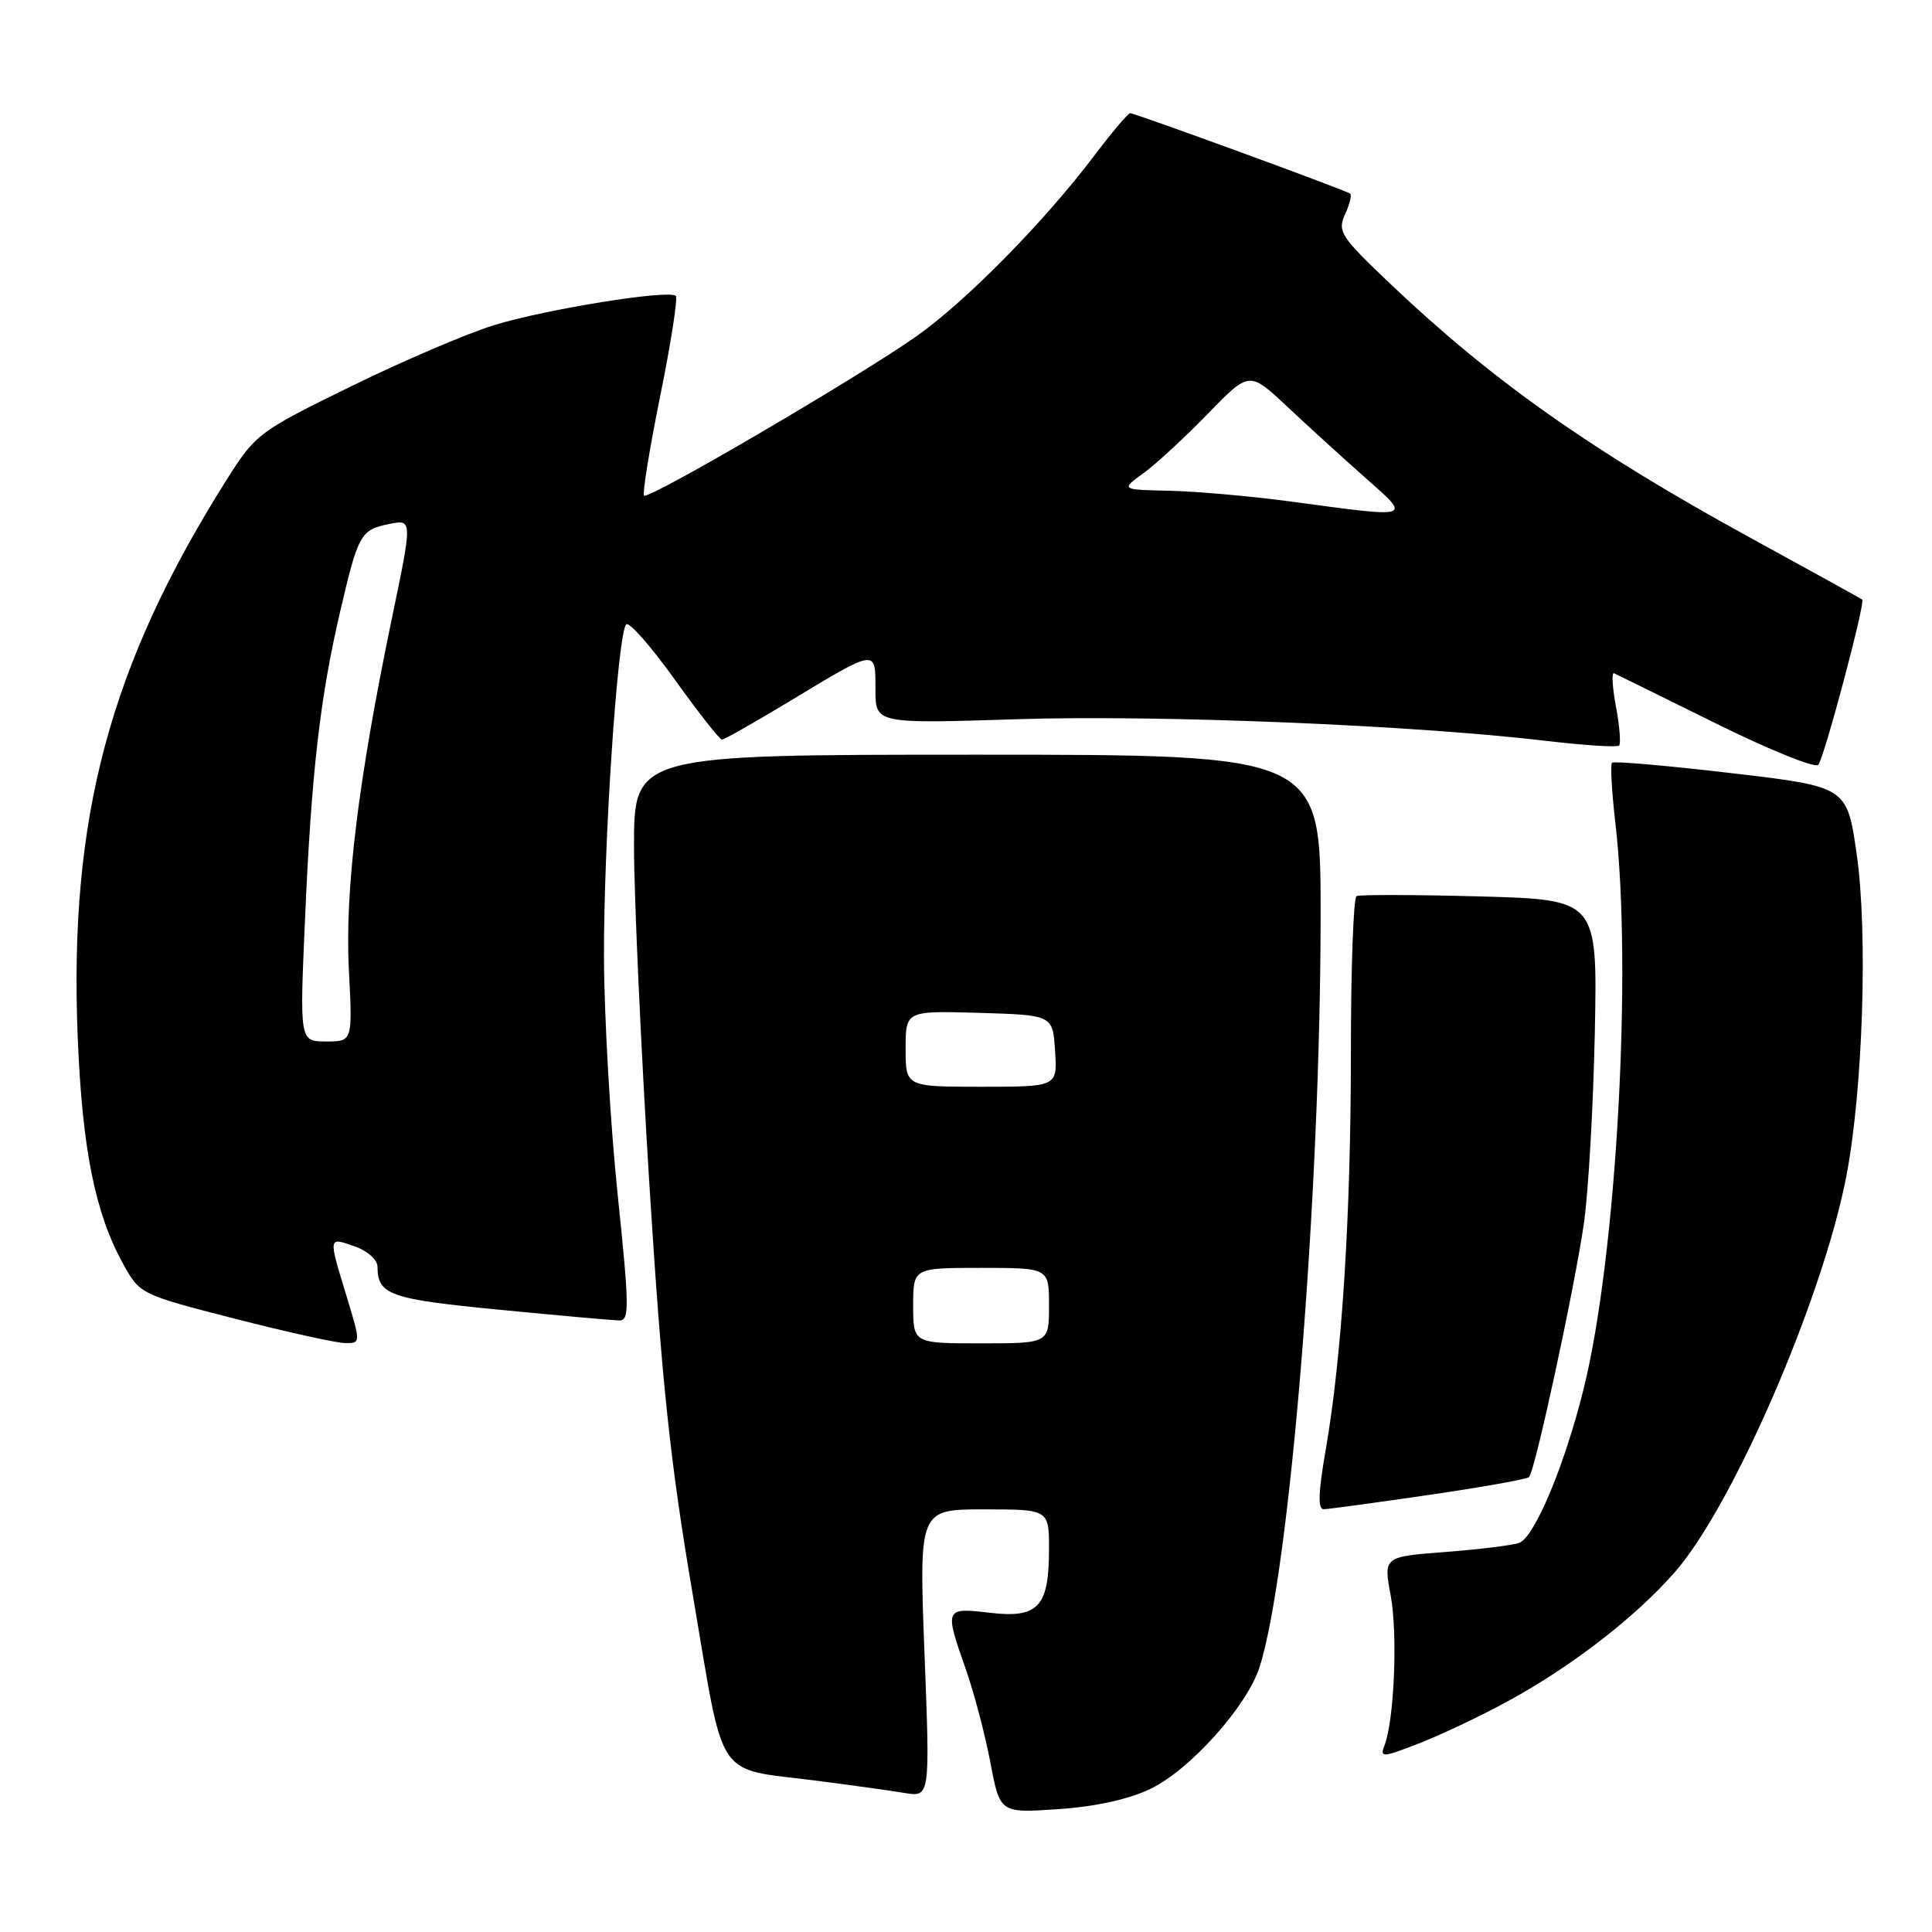 <?xml version="1.0" encoding="UTF-8" standalone="no"?>
<!DOCTYPE svg PUBLIC "-//W3C//DTD SVG 1.1//EN" "http://www.w3.org/Graphics/SVG/1.1/DTD/svg11.dtd" >
<svg xmlns="http://www.w3.org/2000/svg" xmlns:xlink="http://www.w3.org/1999/xlink" version="1.1" viewBox="0 0 256 256">
 <g >
 <path fill="currentColor"
d=" M 152.49 237.01 C 157.72 234.47 165.22 226.10 166.89 220.92 C 170.91 208.44 174.97 158.52 174.99 121.25 C 175.00 100.00 175.00 100.00 129.50 100.00 C 84.00 100.00 84.00 100.00 84.01 112.25 C 84.02 118.99 84.94 139.12 86.05 157.00 C 87.70 183.31 88.79 193.67 91.81 211.39 C 96.07 236.45 94.57 234.21 108.18 235.95 C 112.76 236.54 118.02 237.27 119.87 237.58 C 123.24 238.13 123.24 238.13 122.50 219.07 C 121.77 200.00 121.77 200.00 130.38 200.00 C 139.00 200.00 139.00 200.00 139.00 205.31 C 139.00 212.93 137.56 214.46 131.15 213.70 C 125.17 213.00 125.13 213.09 127.98 221.20 C 129.07 224.30 130.53 229.85 131.23 233.54 C 132.50 240.25 132.50 240.25 140.24 239.72 C 145.23 239.38 149.57 238.42 152.49 237.01 Z  M 199.93 225.35 C 208.32 220.77 216.82 214.18 221.98 208.25 C 229.63 199.47 241.47 172.16 244.62 156.00 C 246.84 144.64 247.53 123.66 246.02 113.17 C 244.74 104.24 244.74 104.24 229.39 102.44 C 220.94 101.45 213.84 100.83 213.60 101.07 C 213.37 101.31 213.56 104.88 214.04 109.00 C 216.31 128.54 214.19 166.46 209.86 183.95 C 207.36 194.07 203.36 203.65 201.32 204.43 C 200.50 204.75 196.12 205.29 191.58 205.64 C 183.32 206.27 183.32 206.27 184.27 211.39 C 185.22 216.51 184.75 227.94 183.45 231.28 C 182.81 232.93 183.17 232.90 188.13 230.97 C 191.08 229.81 196.39 227.29 199.93 225.35 Z  M 189.31 198.09 C 196.35 197.06 202.34 196.00 202.61 195.72 C 203.40 194.94 208.71 170.33 209.89 162.00 C 210.47 157.88 211.12 146.56 211.32 136.85 C 211.68 119.21 211.68 119.21 196.09 118.78 C 187.52 118.55 180.16 118.53 179.75 118.74 C 179.34 118.95 179.00 128.25 179.00 139.41 C 179.00 161.13 177.82 179.73 175.64 192.25 C 174.68 197.76 174.61 199.99 175.39 199.98 C 176.00 199.97 182.26 199.12 189.31 198.09 Z  M 45.92 171.75 C 43.49 163.77 43.46 163.92 47.00 165.15 C 48.69 165.74 50.01 166.92 50.02 167.85 C 50.05 171.58 51.62 172.13 66.10 173.54 C 74.02 174.31 81.19 174.95 82.04 174.97 C 83.42 175.00 83.40 173.25 81.84 158.25 C 80.88 149.04 80.07 134.97 80.03 127.00 C 79.97 111.92 81.82 84.07 82.97 82.74 C 83.33 82.32 86.21 85.58 89.37 89.99 C 92.52 94.39 95.36 98.00 95.66 98.00 C 95.97 98.00 99.92 95.76 104.45 93.03 C 116.27 85.89 116.00 85.93 116.00 91.34 C 116.00 95.90 116.00 95.90 134.76 95.30 C 153.54 94.70 187.14 96.07 204.79 98.16 C 209.90 98.76 214.28 99.05 214.54 98.79 C 214.79 98.54 214.61 96.21 214.12 93.62 C 213.64 91.03 213.53 89.05 213.87 89.21 C 214.22 89.37 220.28 92.36 227.35 95.85 C 234.41 99.35 240.53 101.82 240.93 101.35 C 241.71 100.45 247.19 79.84 246.76 79.45 C 246.61 79.33 239.83 75.58 231.68 71.12 C 210.93 59.75 197.75 50.46 184.33 37.71 C 177.65 31.37 177.19 30.67 178.22 28.42 C 178.83 27.08 179.14 25.84 178.91 25.66 C 178.36 25.22 150.41 15.00 149.76 15.00 C 149.47 15.00 147.35 17.51 145.03 20.58 C 138.41 29.34 128.10 39.83 121.53 44.49 C 113.94 49.86 85.93 66.26 85.34 65.67 C 85.10 65.43 86.06 59.50 87.48 52.48 C 88.90 45.47 89.83 39.50 89.55 39.21 C 88.67 38.34 72.32 40.97 65.45 43.09 C 61.87 44.19 53.33 47.85 46.46 51.22 C 34.31 57.17 33.86 57.51 30.10 63.46 C 14.52 88.13 9.11 108.37 10.30 137.48 C 10.90 152.27 12.60 160.74 16.31 167.46 C 18.53 171.48 18.60 171.52 31.02 174.71 C 37.88 176.47 44.47 177.93 45.66 177.96 C 47.82 178.00 47.82 178.00 45.92 171.75 Z  M 121.00 173.00 C 121.00 168.00 121.00 168.00 130.00 168.00 C 139.00 168.00 139.00 168.00 139.00 173.00 C 139.00 178.00 139.00 178.00 130.00 178.00 C 121.00 178.00 121.00 178.00 121.00 173.00 Z  M 120.00 138.96 C 120.00 133.93 120.00 133.93 129.75 134.21 C 139.50 134.50 139.50 134.50 139.80 139.25 C 140.11 144.00 140.11 144.00 130.05 144.00 C 120.00 144.00 120.00 144.00 120.00 138.96 Z  M 40.42 121.75 C 41.26 102.43 42.40 92.47 45.08 81.00 C 47.47 70.74 47.78 70.19 51.63 69.42 C 54.66 68.82 54.66 68.82 51.88 82.16 C 47.44 103.54 45.68 118.02 46.23 128.57 C 46.72 138.00 46.72 138.00 43.21 138.00 C 39.70 138.00 39.70 138.00 40.42 121.75 Z  M 171.00 66.45 C 165.78 65.75 158.57 65.11 155.00 65.03 C 148.50 64.89 148.50 64.89 151.50 62.71 C 153.15 61.52 156.98 57.98 160.02 54.85 C 165.54 49.17 165.54 49.17 170.52 53.84 C 173.26 56.41 177.91 60.65 180.86 63.26 C 187.08 68.77 187.41 68.66 171.00 66.45 Z "/>
</g>
</svg>